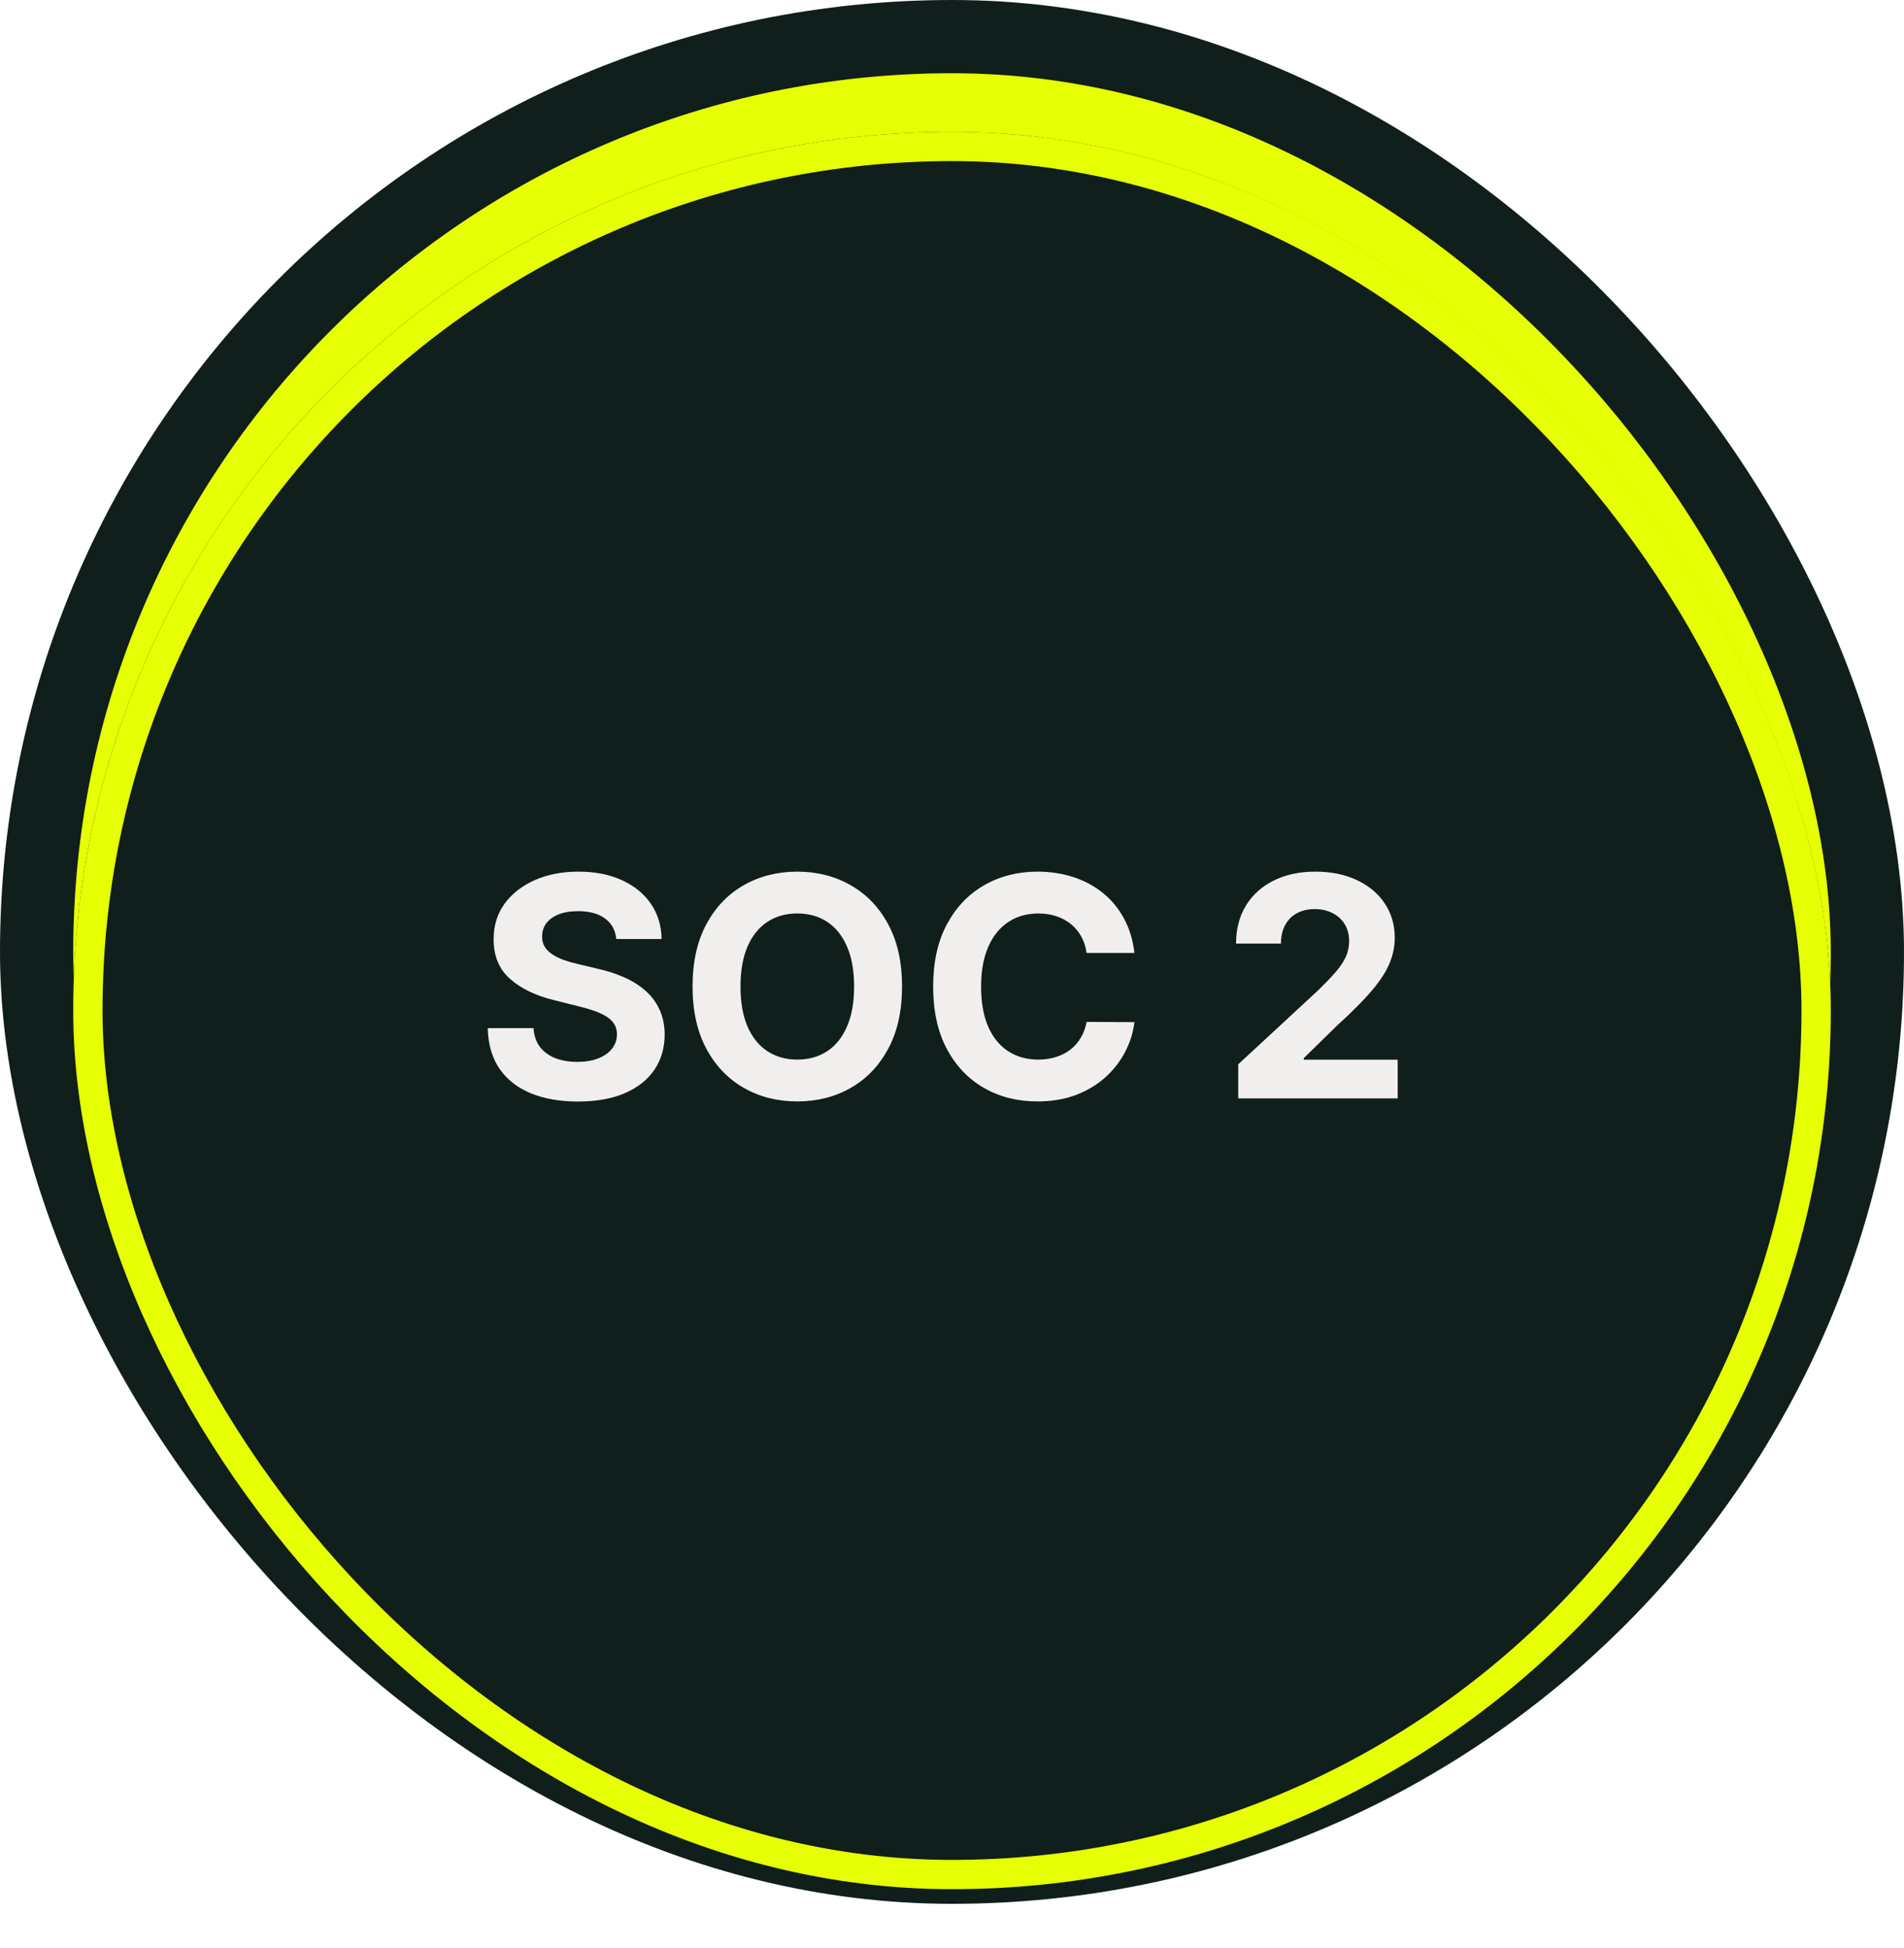 <svg width="130" height="133" viewBox="0 0 130 133" fill="none" xmlns="http://www.w3.org/2000/svg">
<rect x="2.5" y="2.5" width="125" height="125" rx="62.5" fill="#E6FF03"/>
<rect x="2.5" y="2.5" width="125" height="125" rx="62.5" stroke="#101E1C" stroke-width="5"/>
<g filter="url(#filter0_d_920_4735)">
<rect x="5" y="5" width="120" height="120" rx="60" fill="#101E1C"/>
<rect x="6" y="6" width="118" height="118" rx="59" stroke="#E6FF03" stroke-width="2"/>
<path d="M42.079 60.12C42.02 59.518 41.764 59.051 41.311 58.718C40.859 58.385 40.245 58.218 39.469 58.218C38.942 58.218 38.497 58.293 38.134 58.442C37.772 58.586 37.493 58.787 37.299 59.046C37.11 59.304 37.016 59.598 37.016 59.926C37.006 60.199 37.063 60.438 37.187 60.642C37.317 60.846 37.493 61.022 37.717 61.171C37.941 61.315 38.199 61.442 38.492 61.551C38.786 61.656 39.099 61.745 39.432 61.82L40.804 62.148C41.47 62.297 42.082 62.496 42.639 62.745C43.196 62.993 43.678 63.299 44.085 63.662C44.493 64.025 44.809 64.452 45.032 64.945C45.261 65.437 45.378 66.001 45.383 66.637C45.378 67.572 45.139 68.382 44.667 69.069C44.2 69.75 43.524 70.279 42.639 70.657C41.759 71.03 40.697 71.216 39.454 71.216C38.221 71.216 37.148 71.027 36.233 70.65C35.323 70.272 34.612 69.712 34.1 68.972C33.593 68.226 33.327 67.304 33.302 66.205H36.427C36.462 66.717 36.608 67.144 36.867 67.488C37.13 67.826 37.481 68.082 37.918 68.256C38.361 68.425 38.86 68.509 39.417 68.509C39.964 68.509 40.439 68.43 40.841 68.271C41.249 68.112 41.565 67.89 41.788 67.607C42.012 67.323 42.124 66.998 42.124 66.63C42.124 66.287 42.022 65.999 41.818 65.765C41.62 65.531 41.326 65.332 40.938 65.168C40.556 65.004 40.086 64.855 39.529 64.721L37.866 64.303C36.578 63.99 35.562 63.5 34.816 62.834C34.07 62.168 33.7 61.271 33.705 60.142C33.7 59.217 33.946 58.409 34.443 57.718C34.945 57.027 35.634 56.488 36.509 56.1C37.384 55.712 38.378 55.519 39.492 55.519C40.625 55.519 41.614 55.712 42.46 56.1C43.31 56.488 43.971 57.027 44.443 57.718C44.916 58.409 45.159 59.21 45.174 60.12H42.079ZM61.59 63.364C61.59 65.029 61.274 66.446 60.643 67.614C60.016 68.783 59.161 69.675 58.077 70.291C56.998 70.903 55.785 71.209 54.438 71.209C53.081 71.209 51.863 70.901 50.784 70.284C49.705 69.668 48.852 68.775 48.226 67.607C47.6 66.439 47.286 65.024 47.286 63.364C47.286 61.698 47.6 60.281 48.226 59.113C48.852 57.945 49.705 57.055 50.784 56.443C51.863 55.827 53.081 55.519 54.438 55.519C55.785 55.519 56.998 55.827 58.077 56.443C59.161 57.055 60.016 57.945 60.643 59.113C61.274 60.281 61.59 61.698 61.59 63.364ZM58.316 63.364C58.316 62.285 58.154 61.375 57.831 60.634C57.513 59.894 57.063 59.332 56.481 58.949C55.9 58.566 55.219 58.375 54.438 58.375C53.658 58.375 52.977 58.566 52.395 58.949C51.813 59.332 51.361 59.894 51.038 60.634C50.719 61.375 50.56 62.285 50.56 63.364C50.56 64.442 50.719 65.352 51.038 66.093C51.361 66.834 51.813 67.396 52.395 67.778C52.977 68.161 53.658 68.353 54.438 68.353C55.219 68.353 55.9 68.161 56.481 67.778C57.063 67.396 57.513 66.834 57.831 66.093C58.154 65.352 58.316 64.442 58.316 63.364ZM77.457 61.074H74.191C74.131 60.652 74.009 60.276 73.826 59.948C73.641 59.615 73.405 59.332 73.117 59.098C72.829 58.864 72.496 58.685 72.118 58.561C71.745 58.437 71.34 58.375 70.902 58.375C70.112 58.375 69.423 58.571 68.837 58.964C68.25 59.352 67.795 59.918 67.472 60.664C67.149 61.405 66.987 62.305 66.987 63.364C66.987 64.452 67.149 65.367 67.472 66.108C67.8 66.849 68.257 67.408 68.844 67.786C69.431 68.164 70.109 68.353 70.88 68.353C71.312 68.353 71.713 68.296 72.08 68.181C72.453 68.067 72.784 67.9 73.072 67.681C73.361 67.458 73.599 67.187 73.788 66.869C73.982 66.55 74.116 66.188 74.191 65.78L77.457 65.795C77.373 66.496 77.161 67.172 76.823 67.823C76.49 68.469 76.04 69.049 75.474 69.561C74.912 70.068 74.241 70.471 73.46 70.769C72.684 71.062 71.807 71.209 70.828 71.209C69.465 71.209 68.247 70.901 67.174 70.284C66.105 69.668 65.259 68.775 64.638 67.607C64.022 66.439 63.713 65.024 63.713 63.364C63.713 61.698 64.026 60.281 64.653 59.113C65.279 57.945 66.129 57.055 67.203 56.443C68.277 55.827 69.485 55.519 70.828 55.519C71.713 55.519 72.533 55.643 73.288 55.891C74.049 56.14 74.723 56.503 75.309 56.98C75.896 57.452 76.373 58.032 76.741 58.718C77.114 59.404 77.353 60.189 77.457 61.074ZM84.544 71V68.673L89.98 63.64C90.442 63.192 90.83 62.789 91.143 62.431C91.462 62.074 91.703 61.723 91.867 61.38C92.031 61.032 92.113 60.657 92.113 60.254C92.113 59.806 92.011 59.421 91.807 59.098C91.603 58.77 91.325 58.519 90.972 58.345C90.619 58.166 90.219 58.076 89.771 58.076C89.304 58.076 88.896 58.171 88.548 58.36C88.2 58.549 87.932 58.82 87.743 59.173C87.554 59.526 87.459 59.946 87.459 60.433H84.394C84.394 59.434 84.621 58.566 85.073 57.83C85.525 57.094 86.159 56.525 86.975 56.123C87.79 55.72 88.73 55.519 89.794 55.519C90.887 55.519 91.839 55.712 92.65 56.1C93.465 56.483 94.099 57.015 94.551 57.696C95.004 58.377 95.23 59.158 95.23 60.038C95.23 60.614 95.116 61.184 94.887 61.745C94.663 62.307 94.263 62.931 93.686 63.617C93.11 64.298 92.297 65.116 91.248 66.071L89.018 68.256V68.36H95.431V71H84.544Z" fill="#F1EFED"/>
</g>
<defs>
<filter id="filter0_d_920_4735" x="1" y="5" width="128" height="128" filterUnits="userSpaceOnUse" color-interpolation-filters="sRGB">
<feFlood flood-opacity="0" result="BackgroundImageFix"/>
<feColorMatrix in="SourceAlpha" type="matrix" values="0 0 0 0 0 0 0 0 0 0 0 0 0 0 0 0 0 0 127 0" result="hardAlpha"/>
<feOffset dy="4"/>
<feGaussianBlur stdDeviation="2"/>
<feComposite in2="hardAlpha" operator="out"/>
<feColorMatrix type="matrix" values="0 0 0 0 0.063 0 0 0 0 0.118 0 0 0 0 0.11 0 0 0 0.05 0"/>
<feBlend mode="normal" in2="BackgroundImageFix" result="effect1_dropShadow_920_4735"/>
<feBlend mode="normal" in="SourceGraphic" in2="effect1_dropShadow_920_4735" result="shape"/>
</filter>
</defs>
</svg>
